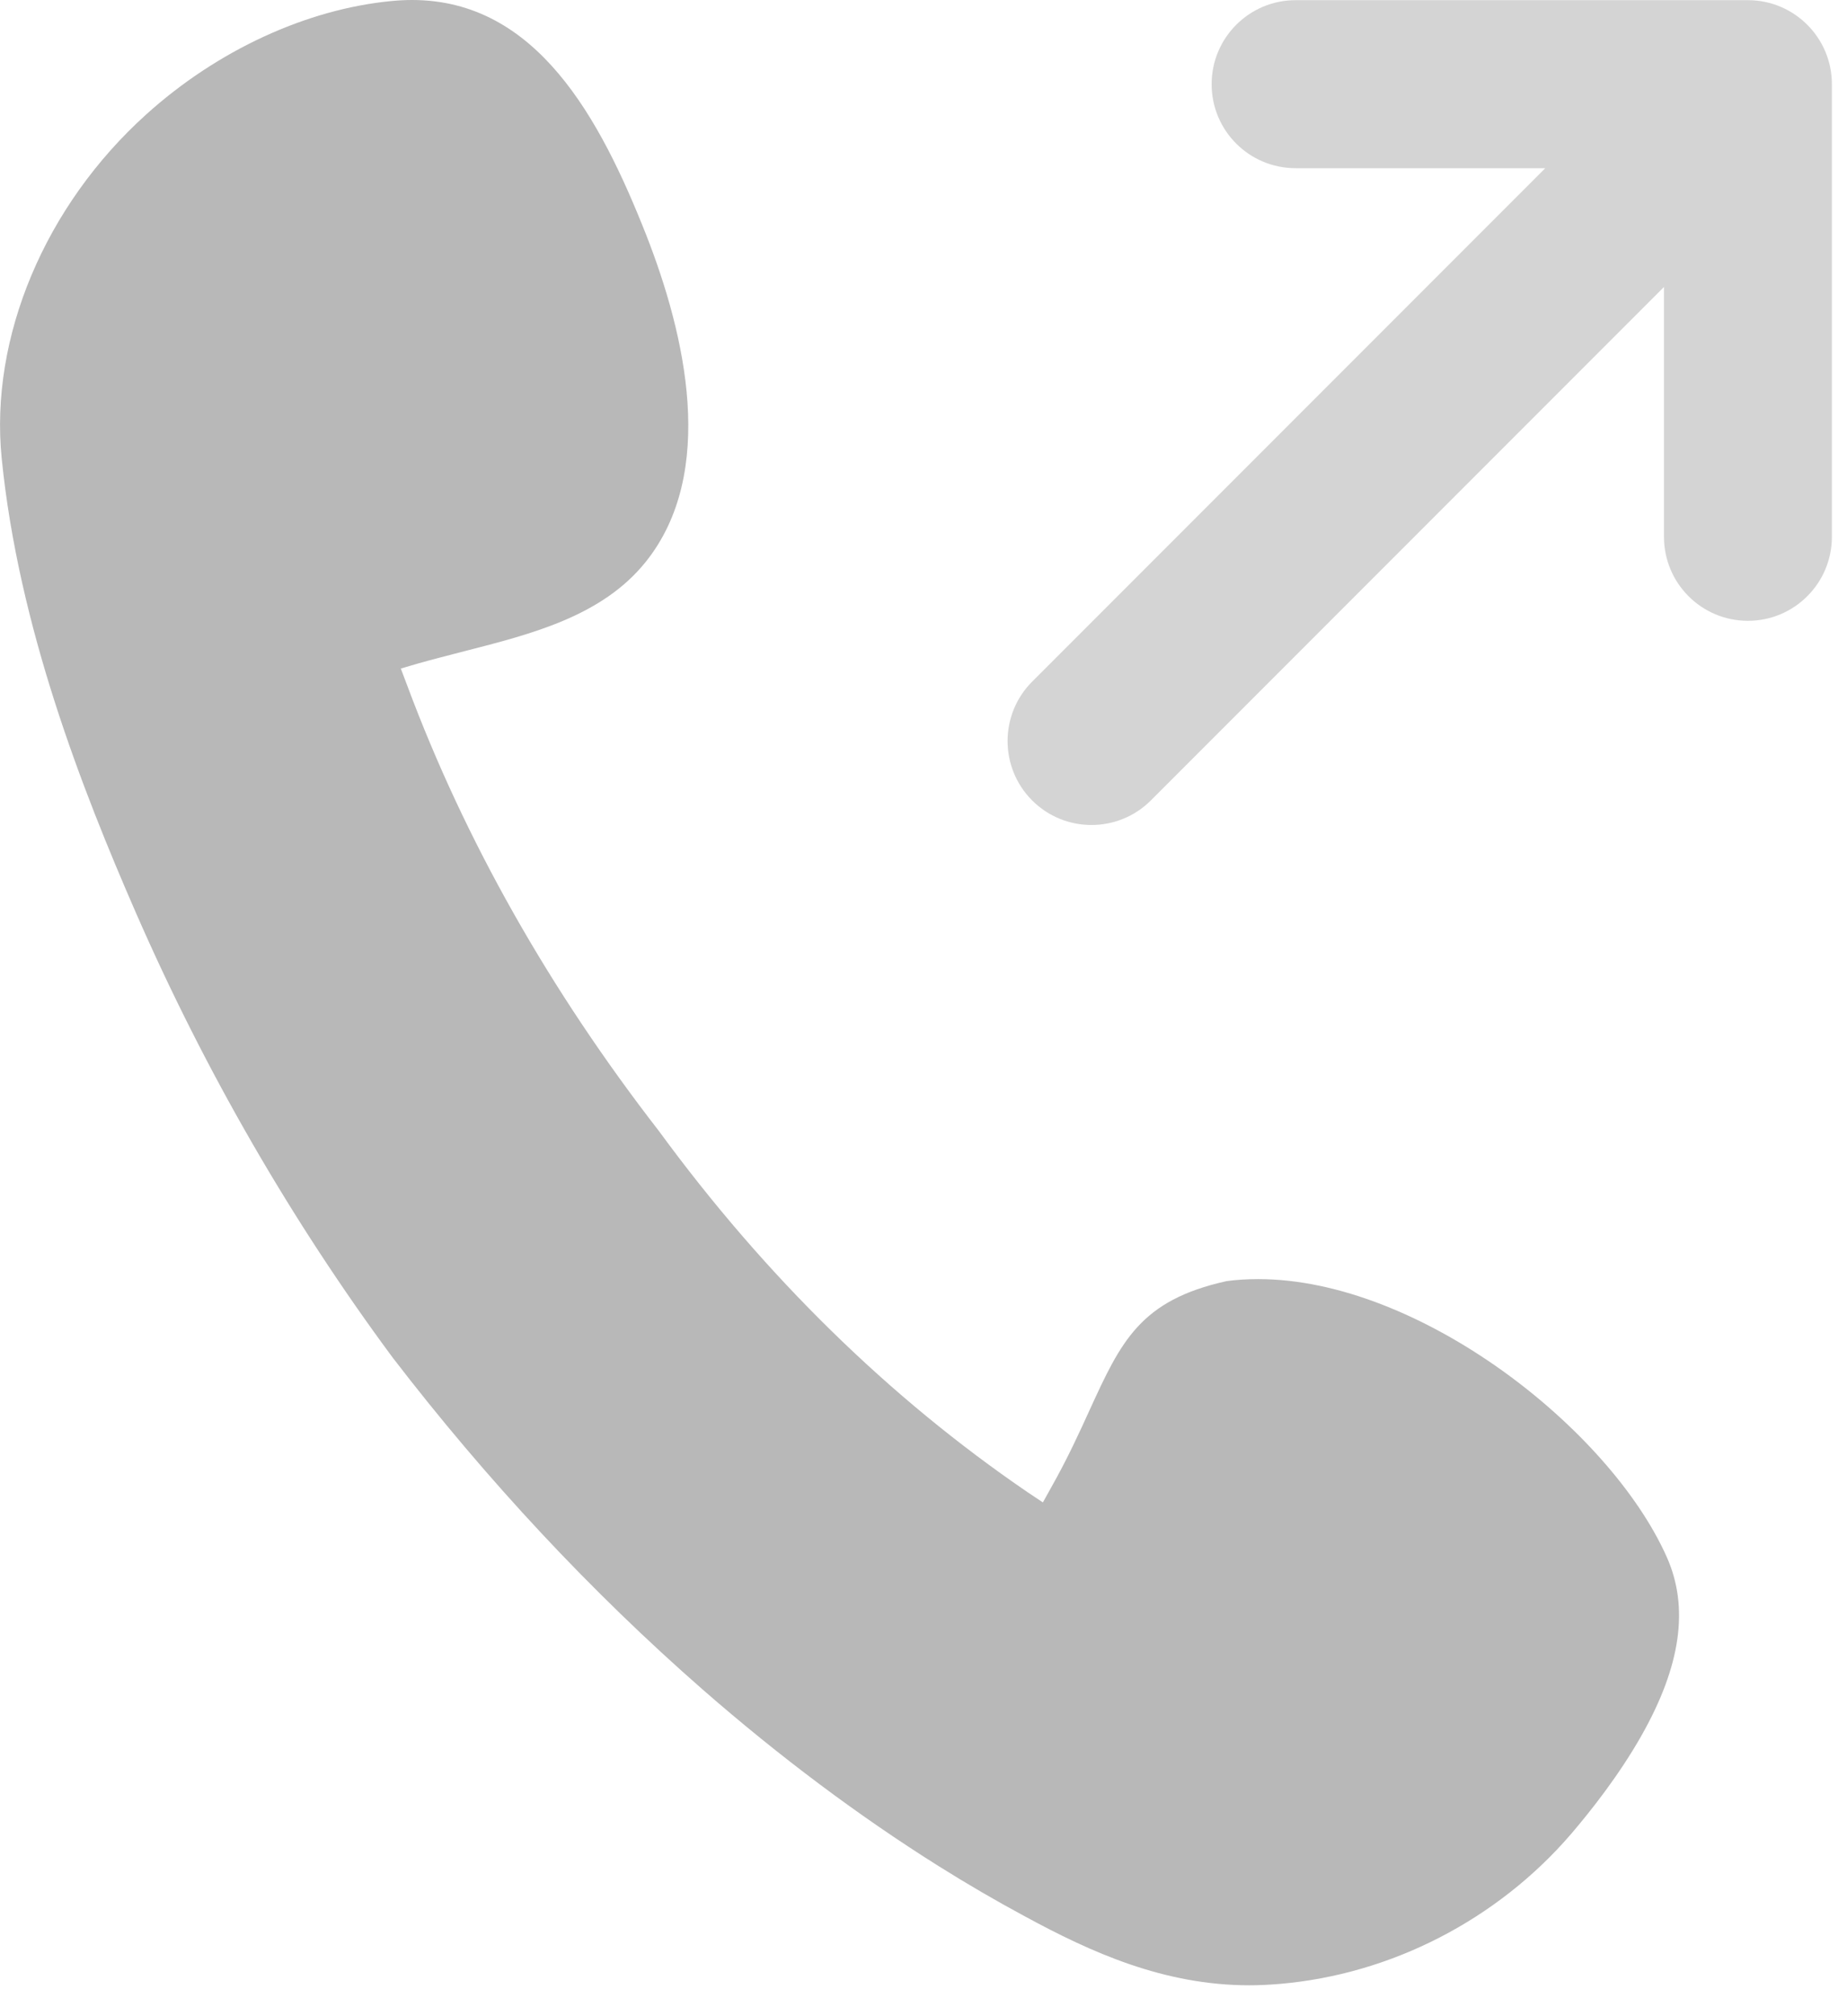 <?xml version="1.0" encoding="UTF-8"?>
<svg width="11px" height="12px" viewBox="0 0 11 12" version="1.1" xmlns="http://www.w3.org/2000/svg" xmlns:xlink="http://www.w3.org/1999/xlink">
    <!-- Generator: Sketch 50.2 (55047) - http://www.bohemiancoding.com/sketch -->
    <title>my_home_call_ic</title>
    <desc>Created with Sketch.</desc>
    <defs></defs>
    <g id="Page-1" stroke="none" stroke-width="1" fill="none" fill-rule="evenodd" opacity="0.6">
        <g id="P2首页-有通讯记录情况" transform="translate(-16, -362)">
            <g id="Group-5-Copy" transform="translate(0, 347)">
                <g id="my_home_call_ic" transform="translate(16, 15)">
                    <path d="M7.441,11.816 C6.93,11.816 6.497,11.619 6.106,11.407 C5.935,11.315 5.761,11.214 5.589,11.106 C5.114,10.808 4.641,10.454 4.184,10.055 C3.522,9.476 2.9,8.811 2.337,8.078 C1.736,7.266 1.222,6.376 0.81,5.434 C0.49,4.701 0.11,3.731 0.01,2.727 C-0.062,2.008 0.268,1.224 0.871,0.681 C1.293,0.3 1.826,0.054 2.333,0.006 C2.375,0.002 2.415,0 2.454,0 C3.197,0 3.575,0.706 3.848,1.397 C4.082,1.993 4.272,2.814 3.845,3.345 C3.586,3.667 3.168,3.773 2.765,3.876 C2.673,3.9 2.582,3.923 2.493,3.948 L2.387,3.979 L2.426,4.082 C2.769,5.002 3.274,5.894 3.926,6.734 C4.558,7.597 5.296,8.319 6.118,8.88 L6.211,8.942 L6.265,8.845 C6.358,8.68 6.428,8.527 6.489,8.393 C6.676,7.985 6.789,7.739 7.305,7.625 C7.361,7.617 7.427,7.613 7.494,7.613 C8.449,7.613 9.586,8.502 9.927,9.268 C10.06,9.567 10.011,9.914 9.777,10.328 C9.643,10.565 9.475,10.777 9.358,10.914 C8.918,11.426 8.284,11.752 7.619,11.808 C7.559,11.813 7.5,11.816 7.441,11.816" id="Fill-1" fill="#888888"></path>
                    <path d="M10.056,0.146 L7,3.202 L7,1.715 C7,1.439 6.777,1.215 6.5,1.215 C6.224,1.215 6,1.439 6,1.715 L6,4.409 C6,4.685 6.224,4.909 6.5,4.909 L9.194,4.909 C9.47,4.909 9.694,4.685 9.694,4.409 C9.694,4.132 9.47,3.909 9.194,3.909 L7.707,3.909 L10.763,0.853 C10.958,0.658 10.958,0.341 10.763,0.146 C10.568,-0.049 10.251,-0.049 10.056,0.146 Z" id="Fill-8" fill="#B8B8B7" transform="translate(8.455, 2.455) rotate(-180) translate(-8.455, -2.455) "></path>
                </g>
            </g>
        </g>
    </g>
</svg>